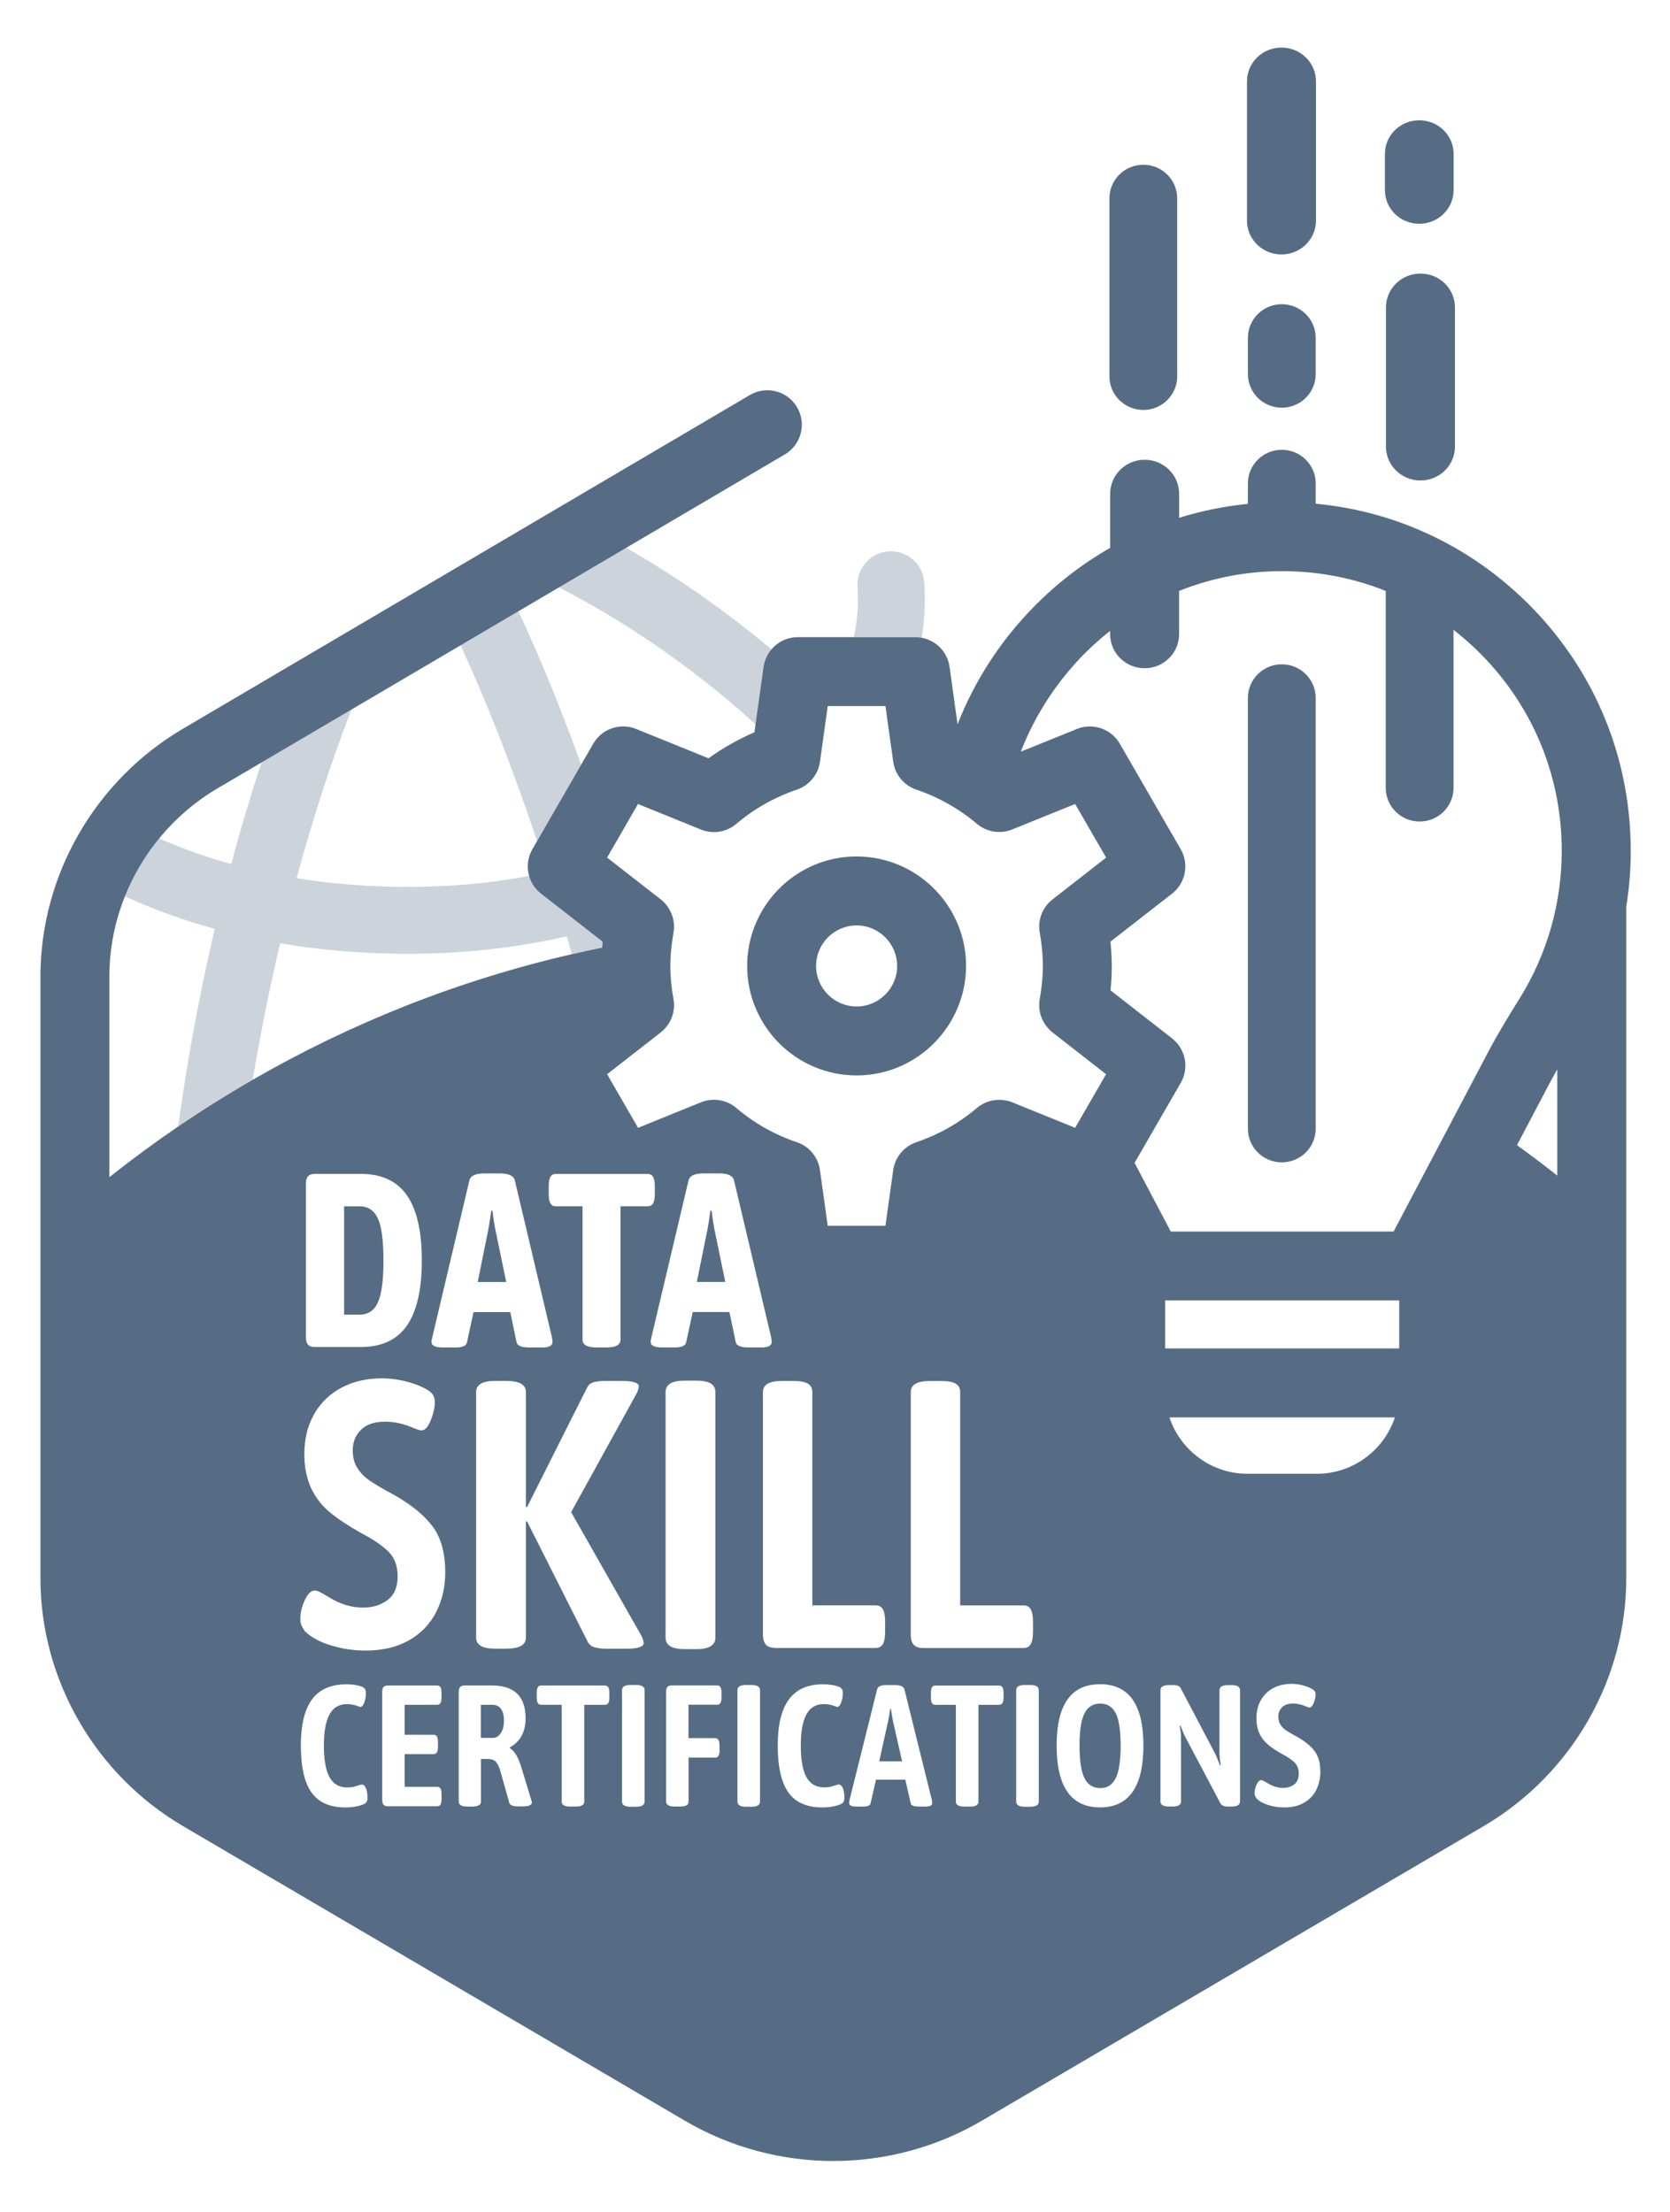 <?xml version="1.0" encoding="UTF-8"?>
<svg id="Layer_1" data-name="Layer 1" xmlns="http://www.w3.org/2000/svg" viewBox="0 0 363.12 480.97">
  <defs>
    <style>
      .cls-1 {
        opacity: .3;
      }

      .cls-1, .cls-2 {
        fill: #566c85;
        stroke-width: 0px;
      }
    </style>
  </defs>
  <g>
    <path class="cls-1" d="M126.37,166.24c-4.28-11.84-8.86-23.09-13.66-33.37l-12.57,7.4c5.53,12.02,11.18,26.22,16.64,42.58l9.59-16.61Z"/>
    <path class="cls-1" d="M121.51,127.69c13.93,7.17,27.44,16.35,40,27.3.94.82,1.85,1.67,2.77,2.5l1.75-12.53c.2-1.44.81-2.74,1.7-3.79-10.06-8.44-20.67-15.83-31.61-22.09l-14.61,8.6Z"/>
    <path class="cls-1" d="M200.96,126.6c-.28-4-3.76-7.02-7.77-6.73-4,.28-7.01,3.77-6.73,7.77.26,3.63-.01,7.27-.81,10.88h13.41c.47,0,.93.04,1.37.13.64-3.98.82-8,.53-12.05Z"/>
    <path class="cls-1" d="M115.06,190.44c-6.31,1.18-12.81,1.94-19.38,2.22-10.76.48-21.26-.13-31.19-1.73,3.52-12.98,7.53-25.3,11.92-36.69l-19.53,11.49c-2.36,7.14-4.57,14.53-6.61,22.13-5.52-1.53-10.75-3.4-15.67-5.59-3.11,3.8-5.62,8.06-7.44,12.6,6.1,2.82,12.64,5.19,19.54,7.08-1.12,4.8-2.19,9.66-3.17,14.58-1.9,9.38-3.49,18.89-4.78,28.36,5.26-3.59,10.67-6.97,16.2-10.16.84-5,1.77-10.1,2.82-15.32.98-4.84,2.03-9.61,3.14-14.33,11.29,1.91,23.22,2.65,35.41,2.11,9.25-.41,18.26-1.66,26.93-3.6.37,1.26.74,2.54,1.1,3.83,2.19-.5,4.38-.98,6.59-1.43.03-.43.05-.85.1-1.29l-13.39-10.44c-1.29-1.01-2.17-2.36-2.59-3.83Z"/>
  </g>
  <g>
    <path class="cls-2" d="M157.71,278.72l-2.36-11.4c-.25-1.29-.46-2.65-.63-4.09h-.26c-.18,1.43-.39,2.8-.63,4.09l-.6,2.94-1.71,8.45h6.2Z"/>
    <path class="cls-2" d="M107.7,267.32c-.25-1.29-.46-2.65-.63-4.09h-.26c-.18,1.43-.39,2.8-.63,4.09l-2.31,11.4h6.2l-2.36-11.4Z"/>
    <path class="cls-2" d="M82.17,283.15c.81-1.77,1.21-4.81,1.21-9.11s-.4-7.34-1.21-9.11c-.81-1.77-2.14-2.66-3.99-2.66h-3.36v23.55h3.36c1.86,0,3.19-.89,3.99-2.66Z"/>
    <path class="cls-2" d="M354.58,184.96c0-20.78-8.25-40.17-23.22-54.6-12.5-12.03-28.29-19.25-45.28-20.85v-4.41c0-4.04-3.3-7.31-7.37-7.31s-7.37,3.27-7.37,7.31v4.45c-5.1.5-10.11,1.52-14.95,3.03v-5.22c0-4.09-3.35-7.4-7.5-7.4s-7.5,3.31-7.5,7.4v11.75c-6.04,3.46-11.64,7.76-16.64,12.86-7.28,7.42-12.85,16.09-16.54,25.49l-1.74-12.47c-.45-3.24-2.93-5.75-6.05-6.33-.45-.08-.91-.13-1.37-.13h-25.6c-2.28,0-4.34,1.03-5.73,2.67-.89,1.05-1.49,2.35-1.7,3.79l-1.75,12.53-.23,1.68c-3.53,1.54-6.87,3.43-9.99,5.66l-15.74-6.38c-3.46-1.4-7.44-.04-9.31,3.2l-2.64,4.58-9.59,16.61-1.01,1.76c-1.05,1.82-1.26,3.93-.71,5.83.42,1.48,1.3,2.83,2.59,3.83l13.39,10.44c-.04.43-.07.86-.1,1.29-2.21.45-4.4.93-6.59,1.43-24.69,5.69-48.02,14.98-69.4,27.31-5.53,3.19-10.94,6.58-16.2,10.16-5.12,3.49-10.11,7.16-14.96,11.01v-43.62c0-6.03,1.18-11.93,3.37-17.4,1.82-4.54,4.32-8.8,7.44-12.6,3.54-4.32,7.85-8.06,12.81-10.97l9.47-5.57,19.53-11.49,23.73-13.97,12.57-7.4,8.8-5.18,14.61-8.6,34.54-20.33c3.57-2.1,4.76-6.69,2.66-10.26-2.1-3.57-6.69-4.76-10.26-2.66l-123.24,72.54c-19.13,11.23-31.02,31.88-31.02,53.9v130.81c0,22.01,11.88,42.67,31.02,53.9l109.09,64.03c9.96,5.85,21.13,8.77,32.3,8.77s22.34-2.92,32.3-8.77l109.09-64.03c19.13-11.23,31.02-31.88,31.02-53.9v-130.81c0-.08,0-.16,0-15.22.64-3.98.98-8.03.98-12.1ZM138.74,174.81l10.34,4.19,3.35,1.36c2.58,1.05,5.54.57,7.66-1.23,3.89-3.3,8.32-5.8,13.18-7.45,2.68-.91,4.63-3.26,5.02-6.06l1.69-12.11h12.55l.69,4.95,1,7.15c.39,2.81,2.33,5.15,5.02,6.06,1.59.54,3.14,1.18,4.63,1.9,2.48,1.19,4.82,2.63,7.01,4.3.52.4,1.03.81,1.54,1.24,1.61,1.36,3.68,1.96,5.71,1.73.66-.08,1.31-.24,1.95-.5l10.87-4.4,2.83-1.14,6.73,11.65-4.84,3.78-6.82,5.32c-2.2,1.71-3.26,4.5-2.77,7.24.13.74.24,1.46.33,2.16.23,1.75.35,3.42.35,5.05,0,1.82-.15,3.69-.44,5.66-.08.51-.15,1.03-.25,1.55-.1.56-.12,1.11-.1,1.66.07,1.66.7,3.24,1.78,4.51.33.38.68.75,1.09,1.07l4.96,3.87,5.96,4.65.74.58-1.47,2.55-.59,1.02-4.31,7.46-.12.21-.23.41-10.2-4.13-3.49-1.42c-.76-.31-1.55-.47-2.35-.52-1.9-.12-3.81.48-5.32,1.75-3.89,3.3-8.32,5.8-13.18,7.45-2.68.91-4.63,3.26-5.02,6.06l-1.69,12.11h-12.55l-1.69-12.11c-.39-2.81-2.33-5.15-5.02-6.06-4.86-1.64-9.29-4.15-13.18-7.45-2.13-1.8-5.08-2.28-7.66-1.23l-4.62,1.87-9.07,3.68-6.73-11.65,11.66-9.09c.06-.05.11-.1.17-.15,2.08-1.72,3.08-4.42,2.6-7.09-.46-2.56-.68-4.92-.68-7.22,0-2.12.2-4.31.59-6.65.03-.19.06-.38.09-.57.38-2.11-.17-4.24-1.44-5.89-.38-.5-.82-.96-1.33-1.35l-11.66-9.09.78-1.36,5.94-10.3ZM168.64,358.28c-.97,0-1.67-.23-2.1-.7-.43-.47-.65-1.25-.65-2.36v-52.58c0-1.6,1.37-2.4,4.12-2.4h2.5c1.45,0,2.5.19,3.15.58.65.39.97.99.97,1.82v46.38h13.73c.75,0,1.29.29,1.62.87.32.58.48,1.48.48,2.69v2.15c0,1.21-.16,2.11-.48,2.69-.32.58-.86.87-1.62.87h-21.73ZM139.96,357.21c0,.2-.08.37-.22.52-.46.48-1.65.72-3.58.72h-4.12c-1.13,0-2.03-.1-2.71-.29-.67-.19-1.17-.56-1.49-1.12l-13.25-26.29-.24.08v25.21c0,1.6-1.43,2.4-4.28,2.4h-2.42c-2.75,0-4.12-.8-4.12-2.4v-53.41c0-1.6,1.37-2.4,4.12-2.4h2.42c2.85,0,4.28.8,4.28,2.4v24.97l.24.08,2.71-5.39,7.82-15.56,2.56-5.09c.27-.55.73-.92,1.37-1.12.65-.19,1.51-.29,2.58-.29h3.39c2.58,0,3.88.39,3.88,1.16,0,.44-.19,1.02-.57,1.74l-.88,1.59-8.96,16.24-4.3,7.8,15.27,26.87c.3.56.45,1.05.48,1.47,0,.03,0,.07,0,.1ZM150.64,255.53c.54-.27,1.3-.42,2.29-.42h3.41c1.93,0,3.01.5,3.26,1.5l8.09,34.19c.07.5.11.83.11.97,0,.79-.75,1.18-2.26,1.18h-2.78c-1.68,0-2.61-.38-2.78-1.13l-1.37-6.56h-7.99l-1.42,6.56c-.14.75-.96,1.13-2.47,1.13h-2.73c-1.53,0-2.36-.33-2.49-.99-.01-.06-.03-.13-.03-.19,0-.01,0-.02,0-.03,0-.28.05-.59.15-.94l8.09-34.19c.12-.48.43-.84.92-1.09ZM144.72,302.65c0-1.65,1.37-2.48,4.12-2.48h2.67c2.69,0,4.04.83,4.04,2.48v53.41c0,.73-.28,1.29-.81,1.7-.66.51-1.73.78-3.23.78h-2.67c-2.75,0-4.12-.83-4.12-2.48v-53.41ZM198.04,348.5v-45.85c0-1.6,1.37-2.4,4.12-2.4h2.5c1.45,0,2.5.19,3.15.58.65.39.97.99.97,1.82v46.38h13.73c.75,0,1.29.29,1.62.87.32.58.48,1.48.48,2.69v2.15c0,1.21-.16,2.11-.48,2.69-.32.58-.86.87-1.62.87h-21.73c-.97,0-1.67-.23-2.1-.7-.43-.47-.65-1.25-.65-2.36v-6.73ZM119.31,257.91c0-.93.12-1.61.37-2.04.24-.43.63-.64,1.16-.64h19.96c.56,0,.96.21,1.21.64.24.43.37,1.11.37,2.04v1.67c0,.93-.12,1.61-.37,2.04-.25.43-.65.64-1.21.64h-5.88v28.98c0,1.15-1.02,1.72-3.05,1.72h-2.15c-2.03,0-3.05-.57-3.05-1.72v-28.98h-5.83c-.53,0-.91-.21-1.16-.64-.25-.43-.37-1.11-.37-2.04v-1.67ZM93.98,290.81l8.09-34.19c.24-1,1.31-1.5,3.2-1.5h3.41c1.93,0,3.01.5,3.26,1.5l8.09,34.19c.07.5.11.83.11.97,0,.79-.75,1.18-2.26,1.18h-2.78c-1.68,0-2.61-.38-2.78-1.13l-1.37-6.56h-7.99l-1.42,6.56c-.14.75-.96,1.13-2.47,1.13h-2.73c-1.68,0-2.52-.39-2.52-1.18,0-.29.05-.61.16-.97ZM94.56,304.71c0,1.21-.3,2.56-.89,4.05-.03.08-.07.15-.1.23-.57,1.33-1.21,2-1.92,2-.32,0-.94-.19-1.86-.58-2.05-.88-4.07-1.32-6.06-1.32-2.32,0-4.07.59-5.25,1.78-1.19,1.19-1.78,2.66-1.78,4.42,0,1.49.31,2.74.93,3.76.62,1.02,1.4,1.87,2.34,2.56.69.51,1.61,1.09,2.75,1.76.42.24.85.5,1.33.76.86.44,1.37.72,1.53.83,3.82,2.15,6.65,4.45,8.48,6.9,1.83,2.45,2.75,5.77,2.75,9.96,0,3.2-.66,6.09-1.98,8.68-1.32,2.59-3.29,4.63-5.9,6.12-2.61,1.49-5.75,2.23-9.41,2.23-2.58,0-5.1-.37-7.55-1.12-2.45-.74-4.35-1.78-5.7-3.1-.32-.5-.57-.92-.73-1.28-.16-.36-.24-.81-.24-1.36,0-1.32.32-2.69.97-4.09.65-1.41,1.37-2.11,2.18-2.11.38,0,.92.21,1.62.62.7.41,1.16.68,1.37.79,2.42,1.54,4.93,2.31,7.51,2.31,2.1,0,3.88-.55,5.33-1.65,1.45-1.1,2.18-2.81,2.18-5.13s-.66-4.05-1.98-5.37c-1.32-1.32-3.3-2.67-5.94-4.05-2.75-1.54-5-3.03-6.75-4.46-1.75-1.43-3.12-3.18-4.12-5.25-.19-.4-.35-.84-.51-1.27-.65-1.8-.98-3.86-.98-6.21,0-3.15.65-5.92,1.93-8.3.08-.15.16-.31.25-.47,1.45-2.48,3.45-4.38,5.98-5.7,2.53-1.32,5.44-1.98,8.72-1.98,1.83,0,3.72.26,5.65.79,1.94.52,3.5,1.2,4.69,2.03.75.55,1.13,1.3,1.13,2.23ZM66.51,257.37c0-.75.16-1.3.47-1.64.32-.34.81-.51,1.47-.51h9.98c4.55,0,7.91,1.56,10.06,4.68,2.15,3.12,3.23,7.83,3.23,14.14s-1.08,11.02-3.23,14.14c-2.15,3.12-5.51,4.68-10.06,4.68h-9.98c-.67,0-1.16-.17-1.47-.51-.32-.34-.47-.89-.47-1.64v-33.33ZM79.72,391.74c-.14.24-.4.43-.79.58-.42.18-.97.33-1.65.45-.68.13-1.41.19-2.16.19-3.37,0-5.83-1.08-7.38-3.24-1.46-2.03-2.22-5.17-2.31-9.37,0-.27-.02-.53-.02-.81,0-4.5.81-7.85,2.42-10.05.95-1.29,2.2-2.2,3.74-2.73,1.08-.37,2.29-.57,3.66-.57s2.47.16,3.37.49c.37.13.62.31.77.56.13.23.19.53.18.88,0,.03,0,.06,0,.1,0,.75-.14,1.46-.42,2.12-.28.66-.64.89-1.08.69-.83-.35-1.71-.53-2.64-.53-1.69,0-2.94.75-3.76,2.23-.82,1.49-1.23,3.76-1.23,6.81,0,.65.02,1.25.06,1.83.14,2.16.52,3.84,1.17,5.02.82,1.49,2.11,2.23,3.87,2.23.54,0,1.01-.05,1.41-.15.4-.1.86-.24,1.37-.41.15-.05.26-.07.33-.07.41,0,.73.28.95.84s.33,1.24.33,2.04c0,.35-.07.64-.2.88ZM96.01,391.08c0,.58-.07.99-.22,1.24-.15.25-.38.38-.7.38h-10.74c-.44,0-.76-.11-.95-.32-.2-.21-.29-.57-.29-1.07v-23.47c0-.5.1-.86.29-1.07.2-.21.51-.32.95-.32h10.7c.34,0,.59.13.73.39.15.26.22.67.22,1.22v.97c0,.13,0,.25-.01.37-.03.37-.1.65-.21.85-.15.26-.39.39-.73.39h-7.07v6.52h6.3c.34,0,.59.13.73.39s.22.67.22,1.22v.98c0,.55-.07.95-.22,1.22-.15.26-.39.39-.73.39h-6.3v7.12h7.11c.32,0,.55.13.7.37.15.25.22.66.22,1.24v.97ZM113.67,392.73h-1.06c-1.15,0-1.78-.29-1.9-.86l-2.02-7.2c-.13-.38-.27-.69-.42-.96-.18-.34-.38-.62-.59-.8-.38-.33-.96-.49-1.74-.49h-1.36v9.26c0,.73-.65,1.09-1.94,1.09h-.99c-1.27,0-1.91-.36-1.91-1.09v-23.85c0-.47.1-.82.31-1.05.21-.22.53-.34.97-.34h5.9c2.77,0,4.76.76,5.97,2.28.93,1.17,1.39,2.78,1.39,4.85,0,2.98-1.15,5.09-3.44,6.34v.15c.85.48,1.59,1.57,2.22,3.28.09.26.19.52.27.81l2.2,7.24c.02.07.05.16.07.24.02.09.04.17.04.24,0,.57-.66.86-1.98.86ZM127.04,391.68c0,.73-.62,1.09-1.87,1.09h-1.17c-1.25,0-1.87-.36-1.87-1.09v-21.04h-4.47c-.34,0-.59-.13-.73-.39-.15-.26-.22-.67-.22-1.22v-.97c0-.55.07-.96.22-1.22.15-.26.39-.39.73-.39h13.85c.34,0,.59.13.75.37.16.25.24.66.24,1.24v.97c0,.58-.08.99-.24,1.24-.16.25-.41.38-.75.38h-4.47v21.04ZM140.16,391.68c0,.75-.61,1.13-1.83,1.13h-1.21c-1.25,0-1.87-.38-1.87-1.13v-24.22c0-.75.62-1.12,1.87-1.12h1.21c1.22,0,1.83.37,1.83,1.12v24.22ZM156.47,380.51c0,1.08-.31,1.61-.92,1.61h-5.83v9.56c0,.38-.15.65-.44.82-.29.18-.77.26-1.43.26h-1.14c-1.25,0-1.87-.36-1.87-1.09v-23.85c0-.5.1-.86.29-1.07.2-.21.51-.32.95-.32h9.89c.61,0,.92.54.92,1.61v.97c0,1.08-.31,1.61-.92,1.61h-6.27v7.27h5.83c.61,0,.92.54.92,1.61v.98ZM165.26,391.68c0,.75-.61,1.13-1.83,1.13h-1.21c-1.25,0-1.87-.38-1.87-1.13v-24.22c0-.75.62-1.12,1.87-1.12h1.21c1.22,0,1.83.37,1.83,1.12v24.22ZM183.42,391.74c-.14.24-.4.43-.79.58-.42.18-.97.33-1.65.45-.68.13-1.41.19-2.16.19-3.37,0-5.83-1.08-7.38-3.24-1.55-2.16-2.33-5.56-2.33-10.18s.81-7.85,2.42-10.05c1.61-2.2,4.08-3.3,7.4-3.3,1.34,0,2.47.16,3.37.49.37.13.62.31.77.56s.21.58.18.97c0,.75-.14,1.46-.42,2.12-.28.66-.64.89-1.08.69-.83-.35-1.71-.53-2.64-.53-1.69,0-2.94.75-3.76,2.23-.82,1.49-1.23,3.76-1.23,6.81s.41,5.36,1.23,6.84c.82,1.49,2.11,2.23,3.87,2.23.54,0,1.01-.05,1.41-.15.4-.1.86-.24,1.37-.41.15-.05.26-.07.33-.07.41,0,.73.28.95.84s.33,1.24.33,2.04c0,.35-.07.64-.2.88ZM201.21,392.77h-1.47c-1.05,0-1.63-.24-1.72-.71l-1.17-5.14h-6.38l-1.17,5.14c-.1.47-.62.71-1.58.71h-1.47c-1.08,0-1.61-.25-1.61-.75,0-.07.02-.29.07-.64l6.01-24.08c.15-.62.81-.94,1.98-.94h1.94c1.17,0,1.84.31,2.02.94l5.97,24.08c.05.35.07.56.07.64,0,.5-.5.75-1.5.75ZM218.21,369.03c0,.58-.08.99-.24,1.24-.16.25-.41.38-.75.38h-4.47v21.04c0,.73-.62,1.09-1.87,1.09h-1.17c-1.25,0-1.87-.36-1.87-1.09v-21.04h-4.47c-.34,0-.59-.13-.73-.39-.15-.26-.22-.67-.22-1.22v-.97c0-.55.07-.96.22-1.22.15-.26.39-.39.73-.39h13.85c.34,0,.59.13.75.37.16.25.24.66.24,1.24v.97ZM225.87,391.68c0,.75-.61,1.13-1.83,1.13h-1.21c-1.25,0-1.87-.38-1.87-1.13v-24.22c0-.75.62-1.12,1.87-1.12h1.21c1.22,0,1.83.37,1.83,1.12v24.22ZM239.2,392.95c-6.3,0-9.45-4.48-9.45-13.43s3.15-13.35,9.45-13.35,9.42,4.45,9.42,13.35-3.14,13.43-9.42,13.43ZM269.62,391.68c0,.73-.62,1.09-1.87,1.09h-.73c-.44,0-.81-.06-1.1-.19-.29-.13-.51-.36-.66-.71l-7.58-14.33c-.24-.45-.57-1.24-.99-2.36l-.18.07c.2.93.29,1.78.29,2.55v13.87c0,.73-.62,1.09-1.87,1.09h-.73c-1.25,0-1.87-.36-1.87-1.09v-24.22c0-.72.62-1.09,1.87-1.09h.95c.44,0,.79.06,1.06.19.27.13.49.37.66.75l7.26,13.8c.29.55.67,1.46,1.14,2.74l.18-.07c-.2-1-.29-1.94-.29-2.81v-13.5c0-.72.62-1.09,1.87-1.09h.73c1.25,0,1.87.36,1.87,1.09v24.22ZM286.2,389.17c-.6,1.17-1.49,2.1-2.68,2.78s-2.61,1.01-4.27,1.01c-1.17,0-2.31-.17-3.43-.51-1.11-.34-1.97-.81-2.58-1.41-.15-.22-.26-.42-.33-.58-.07-.16-.11-.37-.11-.62,0-.6.15-1.22.44-1.86s.62-.96.99-.96c.17,0,.42.09.73.28.32.19.53.31.62.36,1.1.7,2.24,1.05,3.41,1.05.95,0,1.76-.25,2.42-.75.66-.5.99-1.28.99-2.32s-.3-1.84-.9-2.44c-.6-.6-1.5-1.21-2.69-1.84-1.25-.7-2.27-1.37-3.06-2.03s-1.42-1.44-1.87-2.38-.68-2.07-.68-3.39c0-1.52.33-2.85.99-3.98.66-1.12,1.56-1.99,2.71-2.59,1.15-.6,2.47-.9,3.96-.9.83,0,1.69.12,2.56.36.88.24,1.59.54,2.13.92.34.25.51.59.51,1.01,0,.55-.13,1.16-.4,1.84-.27.68-.57,1.01-.92,1.01-.15,0-.43-.09-.84-.26-.93-.4-1.84-.6-2.75-.6-1.05,0-1.84.27-2.38.81-.54.54-.81,1.21-.81,2.01,0,.68.14,1.24.42,1.71.28.46.63.85,1.06,1.16.43.31,1.04.69,1.85,1.14.39.2.62.33.7.37,1.73.98,3.02,2.02,3.85,3.13.83,1.11,1.25,2.62,1.25,4.52,0,1.45-.3,2.76-.9,3.94ZM286.32,320.42h-15.05c-7.9,0-14.61-5.14-16.99-12.25h49.02c-2.38,7.11-9.09,12.25-16.99,12.25ZM304.24,283.26v9.91h-50.89v-10.44h50.89v.53ZM338.62,255.6c-2.87-2.27-5.8-4.48-8.77-6.63l7.05-13.38c.55-1.04,1.13-2.08,1.71-3.1v23.12ZM330.38,217.14c-2.23,3.57-4.59,7.4-6.74,11.47l-6.27,11.91-14.35,27.23h-48.45l-3.16-5.99-4.71-8.94,8.11-14.05,1.93-3.35c1.79-3.1,1.12-7.01-1.53-9.36-.12-.1-.23-.21-.35-.3l-13.39-10.44c.18-1.8.27-3.55.27-5.3,0-.6-.03-1.21-.05-1.81-.04-1.15-.11-2.31-.23-3.49l10.61-8.27,2.78-2.16c2.95-2.3,3.75-6.42,1.88-9.66l-13.25-22.95c-1.02-1.76-2.65-2.96-4.49-3.47-1.54-.43-3.23-.37-4.81.27l-7.69,3.11-4.52,1.83c1.23-3.21,2.75-6.31,4.52-9.28,1.69-2.84,3.62-5.55,5.77-8.12,1.02-1.21,2.07-2.4,3.19-3.55,1.88-1.91,3.86-3.68,5.93-5.31v.72c0,4.09,3.35,7.4,7.5,7.4s7.5-3.31,7.5-7.4v-9.4c6.34-2.54,13.1-4,20.05-4.26,8.68-.33,17.1,1.15,24.88,4.26v42.82c0,4.04,3.3,7.31,7.37,7.31s7.37-3.27,7.37-7.31v-34.36c1.69,1.32,3.33,2.73,4.9,4.24,12.01,11.57,18.63,27.12,18.63,43.8,0,11.42-3.19,22.54-9.21,32.18Z"/>
    <path class="cls-2" d="M193.73,371.54h-.18c-.12.97-.27,1.86-.44,2.66l-1.94,8.74h4.98l-1.98-8.74c-.17-.8-.32-1.69-.44-2.66Z"/>
    <path class="cls-2" d="M239.24,370.38c-1.54,0-2.68.69-3.41,2.08-.73,1.39-1.1,3.74-1.1,7.07s.37,5.7,1.1,7.11,1.87,2.12,3.41,2.12,2.6-.71,3.33-2.12,1.1-3.78,1.1-7.11-.36-5.68-1.08-7.07c-.72-1.39-1.84-2.08-3.35-2.08Z"/>
    <path class="cls-2" d="M107.04,370.64h-2.49v7.2h2.64c.66,0,1.22-.34,1.69-1.01.46-.68.7-1.57.7-2.7,0-1.2-.23-2.08-.68-2.65-.45-.56-1.07-.84-1.85-.84Z"/>
    <path class="cls-2" d="M186.26,233.81c10.83,0,19.96-7.28,22.84-17.19.11-.38.23-.75.32-1.14.42-1.76.64-3.59.64-5.48,0-2.65-.44-5.19-1.24-7.57-1.12-3.32-2.95-6.31-5.31-8.8-3.32-3.49-7.68-5.98-12.58-6.96-1.51-.3-3.07-.47-4.67-.47-10.14,0-18.82,6.38-22.24,15.34-1.01,2.63-1.56,5.48-1.56,8.47,0,13.13,10.68,23.8,23.8,23.8ZM186.26,201.2c4.86,0,8.81,3.95,8.81,8.81s-3.95,8.81-8.81,8.81-8.81-3.95-8.81-8.81,3.95-8.81,8.81-8.81Z"/>
    <path class="cls-2" d="M278.64,55.32c4.14,0,7.5-3.29,7.5-7.35v-30.28c0-4.06-3.35-7.35-7.5-7.35s-7.5,3.29-7.5,7.35v30.28c0,4.06,3.36,7.35,7.5,7.35Z"/>
    <path class="cls-2" d="M308.86,59.48c-4.14,0-7.5,3.29-7.5,7.35v30.28c0,4.06,3.35,7.35,7.5,7.35s7.5-3.29,7.5-7.35v-30.28c0-4.06-3.35-7.35-7.5-7.35Z"/>
    <path class="cls-2" d="M278.71,144.43c-4.07,0-7.37,3.27-7.37,7.31v93.66c0,4.04,3.3,7.31,7.37,7.31s7.37-3.27,7.37-7.31v-93.66c0-4.04-3.3-7.31-7.37-7.31Z"/>
    <path class="cls-2" d="M278.71,66.14c-4.07,0-7.37,3.27-7.37,7.31v7.88c0,4.04,3.3,7.31,7.37,7.31s7.37-3.27,7.37-7.31v-7.88c0-4.04-3.3-7.31-7.37-7.31Z"/>
    <path class="cls-2" d="M308.6,48.65c4.12,0,7.47-3.27,7.47-7.31v-7.88c0-4.04-3.34-7.31-7.47-7.31s-7.47,3.27-7.47,7.31v7.88c0,4.04,3.34,7.31,7.47,7.31Z"/>
    <path class="cls-2" d="M248.6,89.13c4.07,0,7.37-3.27,7.37-7.31v-38.69c0-4.04-3.3-7.31-7.37-7.31s-7.37,3.27-7.37,7.31v38.69c0,4.04,3.3,7.31,7.37,7.31Z"/>
  </g>
</svg>